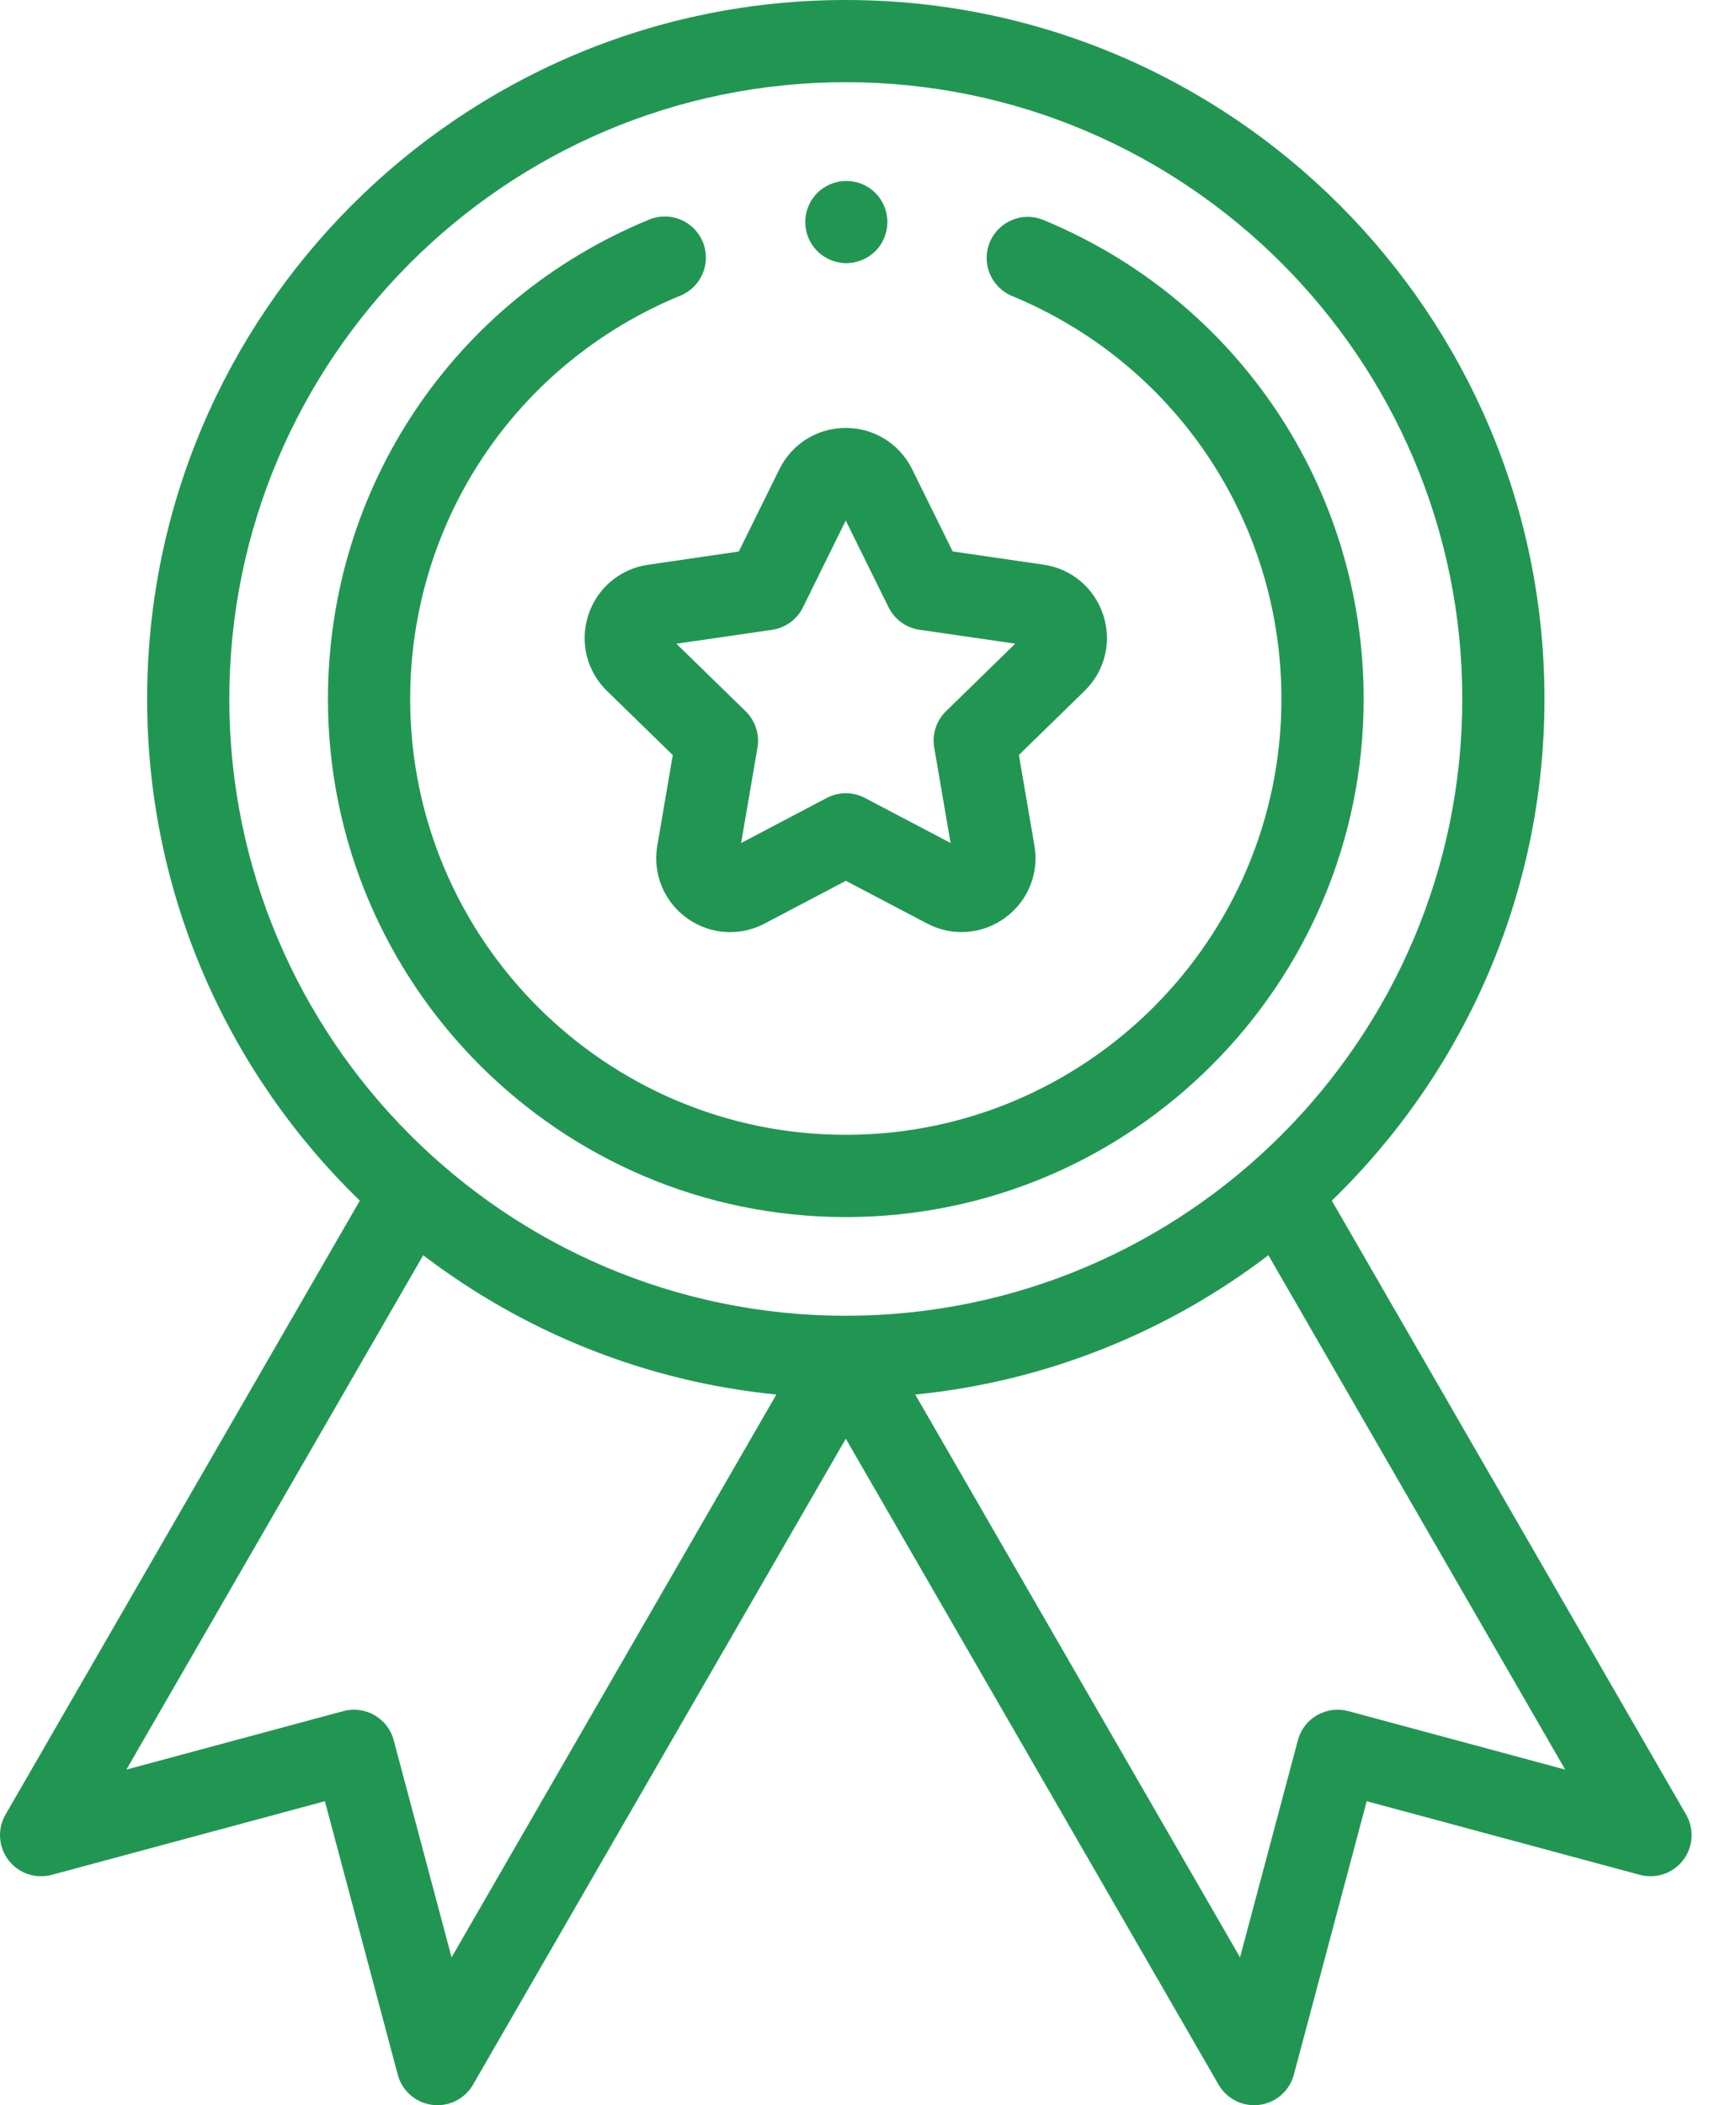 <svg width="33" height="40" viewBox="0 0 33 40" fill="none" xmlns="http://www.w3.org/2000/svg">
<path d="M32.051 34.478L25.317 22.813C27.808 20.397 29.359 17.017 29.359 13.281C29.359 5.958 23.401 0 16.078 0C8.755 0 2.797 5.958 2.797 13.281C2.797 17.017 4.348 20.397 6.84 22.813L0.105 34.478C-0.053 34.752 -0.031 35.094 0.162 35.345C0.354 35.595 0.679 35.705 0.984 35.623L6.176 34.224L7.561 39.42C7.642 39.725 7.9 39.952 8.213 39.993C8.248 39.998 8.282 40 8.316 40C8.592 40 8.851 39.853 8.992 39.609L16.078 27.336L23.164 39.609C23.305 39.853 23.564 40 23.84 40C23.874 40 23.908 39.998 23.943 39.993C24.256 39.952 24.514 39.725 24.595 39.42L25.98 34.224L31.172 35.623C31.477 35.705 31.802 35.595 31.994 35.345C32.187 35.094 32.209 34.752 32.051 34.478ZM4.359 13.281C4.359 6.82 9.616 1.562 16.078 1.562C22.54 1.562 27.797 6.82 27.797 13.281C27.797 19.743 22.54 25 16.078 25C9.616 25 4.359 19.743 4.359 13.281ZM8.584 37.191L7.484 33.065C7.431 32.864 7.3 32.693 7.12 32.59C6.94 32.486 6.727 32.458 6.526 32.512L2.403 33.623L8.045 23.85C9.948 25.3 12.252 26.249 14.758 26.497L8.584 37.191ZM25.63 32.512C25.429 32.458 25.216 32.486 25.036 32.59C24.856 32.693 24.725 32.864 24.672 33.065L23.572 37.191L17.398 26.497C19.904 26.248 22.208 25.3 24.111 23.85L29.753 33.623L25.63 32.512Z" fill="#219653"/>
<path d="M11.183 11.688C11.017 12.201 11.153 12.753 11.54 13.13L12.789 14.347L12.495 16.066C12.404 16.598 12.618 17.125 13.054 17.442C13.301 17.62 13.589 17.711 13.879 17.711C14.103 17.711 14.328 17.657 14.535 17.548L16.079 16.736L17.623 17.547C18.101 17.798 18.668 17.757 19.104 17.44C19.54 17.123 19.755 16.596 19.663 16.064L19.368 14.345L20.617 13.127C21.003 12.751 21.139 12.198 20.972 11.686C20.805 11.173 20.37 10.806 19.837 10.729L18.11 10.478L17.338 8.914C17.099 8.431 16.616 8.131 16.077 8.131C16.077 8.131 16.077 8.131 16.077 8.131C15.538 8.131 15.055 8.431 14.816 8.915L14.044 10.479L12.318 10.731C11.785 10.809 11.35 11.175 11.183 11.688ZM14.676 11.967C14.931 11.93 15.15 11.77 15.264 11.539L16.077 9.89L16.891 11.539C17.005 11.769 17.225 11.929 17.48 11.966L19.299 12.23L17.983 13.513C17.799 13.693 17.715 13.951 17.759 14.205L18.07 16.017L16.442 15.162C16.215 15.042 15.943 15.042 15.715 15.162L14.088 16.018L14.399 14.206C14.442 13.952 14.358 13.694 14.174 13.514L12.857 12.231L14.676 11.967Z" fill="#219653"/>
<path d="M16.078 23.125C21.506 23.125 25.922 18.709 25.922 13.281C25.922 9.28 23.533 5.708 19.835 4.18C19.436 4.015 18.98 4.205 18.815 4.604C18.65 5.003 18.84 5.459 19.238 5.624C22.349 6.91 24.359 9.915 24.359 13.281C24.359 17.848 20.644 21.562 16.078 21.562C11.512 21.562 7.797 17.848 7.797 13.281C7.797 9.907 9.813 6.899 12.934 5.617C13.333 5.453 13.524 4.997 13.36 4.598C13.196 4.199 12.74 4.008 12.341 4.172C8.631 5.695 6.234 9.271 6.234 13.281C6.234 18.709 10.65 23.125 16.078 23.125Z" fill="#219653"/>
<path d="M16.088 5C16.294 5 16.495 4.916 16.641 4.771C16.786 4.626 16.869 4.424 16.869 4.219C16.869 4.013 16.786 3.812 16.641 3.666C16.495 3.521 16.294 3.438 16.088 3.438C15.883 3.438 15.681 3.521 15.536 3.666C15.39 3.812 15.307 4.013 15.307 4.219C15.307 4.424 15.39 4.626 15.536 4.771C15.681 4.916 15.883 5 16.088 5Z" fill="#219653"/>
</svg>

